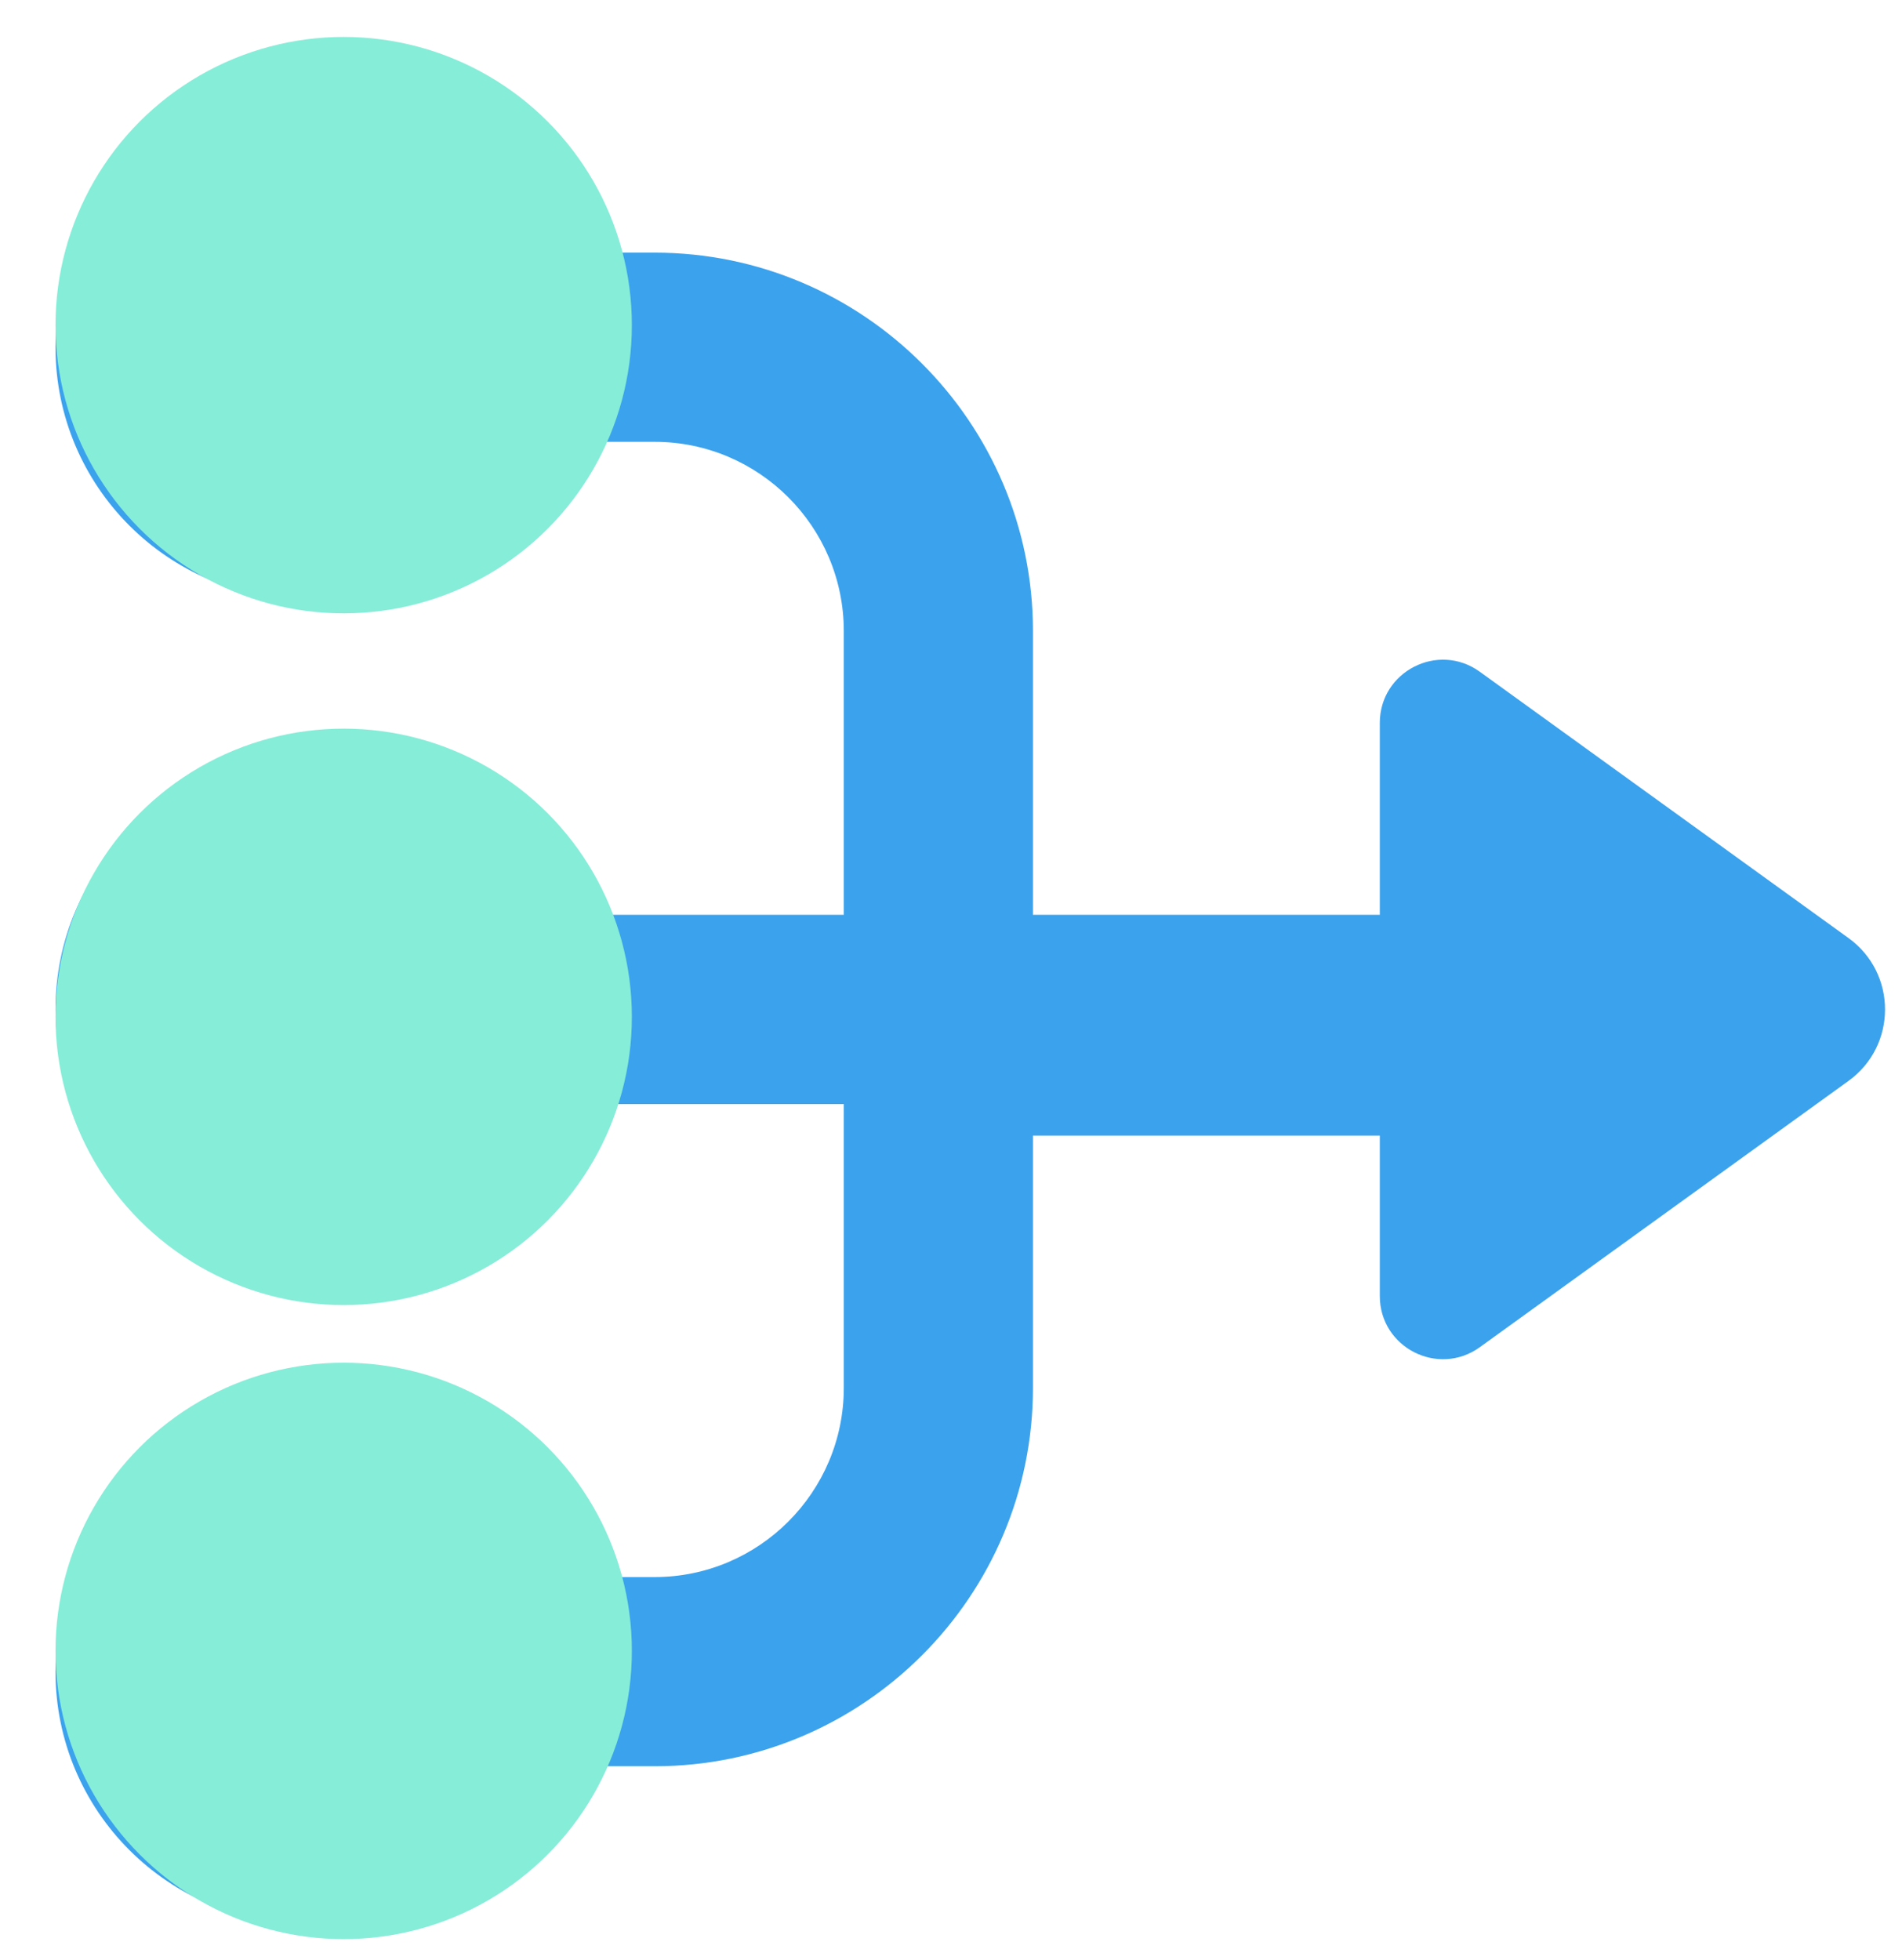 <?xml version="1.0" encoding="UTF-8"?>
<svg width="33px" height="34px" viewBox="0 0 33 34" version="1.1" xmlns="http://www.w3.org/2000/svg" xmlns:xlink="http://www.w3.org/1999/xlink">
    <!-- Generator: Sketch 43.1 (39012) - http://www.bohemiancoding.com/sketch -->
    <title>Rollover</title>
    <desc>Created with Sketch.</desc>
    <defs></defs>
    <g id="super-logic" stroke="none" stroke-width="1" fill="none" fill-rule="evenodd">
        <g id="2.-Research-–-Hover" transform="translate(-1032, -155)">
            <g id="header">
                <g id="Group-7">
                    <g id="Group-2">
                        <g id="Group-21">
                            <g id="Group-19" transform="translate(0.309, 0.269)">
                                <g id="Rollover" transform="translate(1032.654, 155.372)">
                                    <path d="M24.712,11.013 C23.989,10.49 22.977,11.007 22.977,11.9 L22.977,15.23 L16.959,15.23 L16.959,10.306 C16.959,6.687 14.014,3.742 10.394,3.742 L8.206,3.742 C7.557,2.139 6.213,1.006 4.377,1.006 C1.96,1.006 8.80688476e-16,2.966 8.80688476e-16,5.383 C8.80688476e-16,7.8 1.96,9.759 4.377,9.759 C6.213,9.759 7.557,8.628 8.206,7.024 L10.394,7.024 C12.205,7.024 13.677,8.497 13.677,10.307 L13.677,15.23 L8.206,15.23 C7.557,13.627 6.213,12.495 4.377,12.495 C1.96,12.495 0,14.454 0,16.871 C0,19.289 1.96,21.248 4.377,21.248 C6.213,21.248 7.557,20.116 8.206,18.513 L13.677,18.513 L13.677,23.436 C13.677,25.246 12.205,26.719 10.394,26.719 L8.206,26.719 C7.557,25.116 6.213,23.983 4.377,23.983 C1.96,23.983 0,25.943 0,28.36 C0,30.777 1.96,32.737 4.377,32.737 C6.213,32.737 7.557,31.605 8.206,30.001 L10.394,30.001 C14.014,30.001 16.959,27.056 16.959,23.436 L16.959,19.06 L22.977,19.06 L22.977,21.844 C22.977,22.736 23.988,23.253 24.712,22.731 L31.109,18.111 C31.954,17.5 31.954,16.243 31.109,15.633 L24.712,11.013 Z" id="Shape" fill="#3BA2ED" fill-rule="nonzero"></path>
                                    <circle id="Oval-5" fill="#86EDD8" cx="5" cy="5" r="5"></circle>
                                    <circle id="Oval-5" fill="#86EDD8" cx="5" cy="17" r="5"></circle>
                                    <circle id="Oval-5" fill="#86EDD8" cx="5" cy="28" r="5"></circle>
                                </g>
                            </g>
                        </g>
                    </g>
                </g>
            </g>
        </g>
    </g>
</svg>